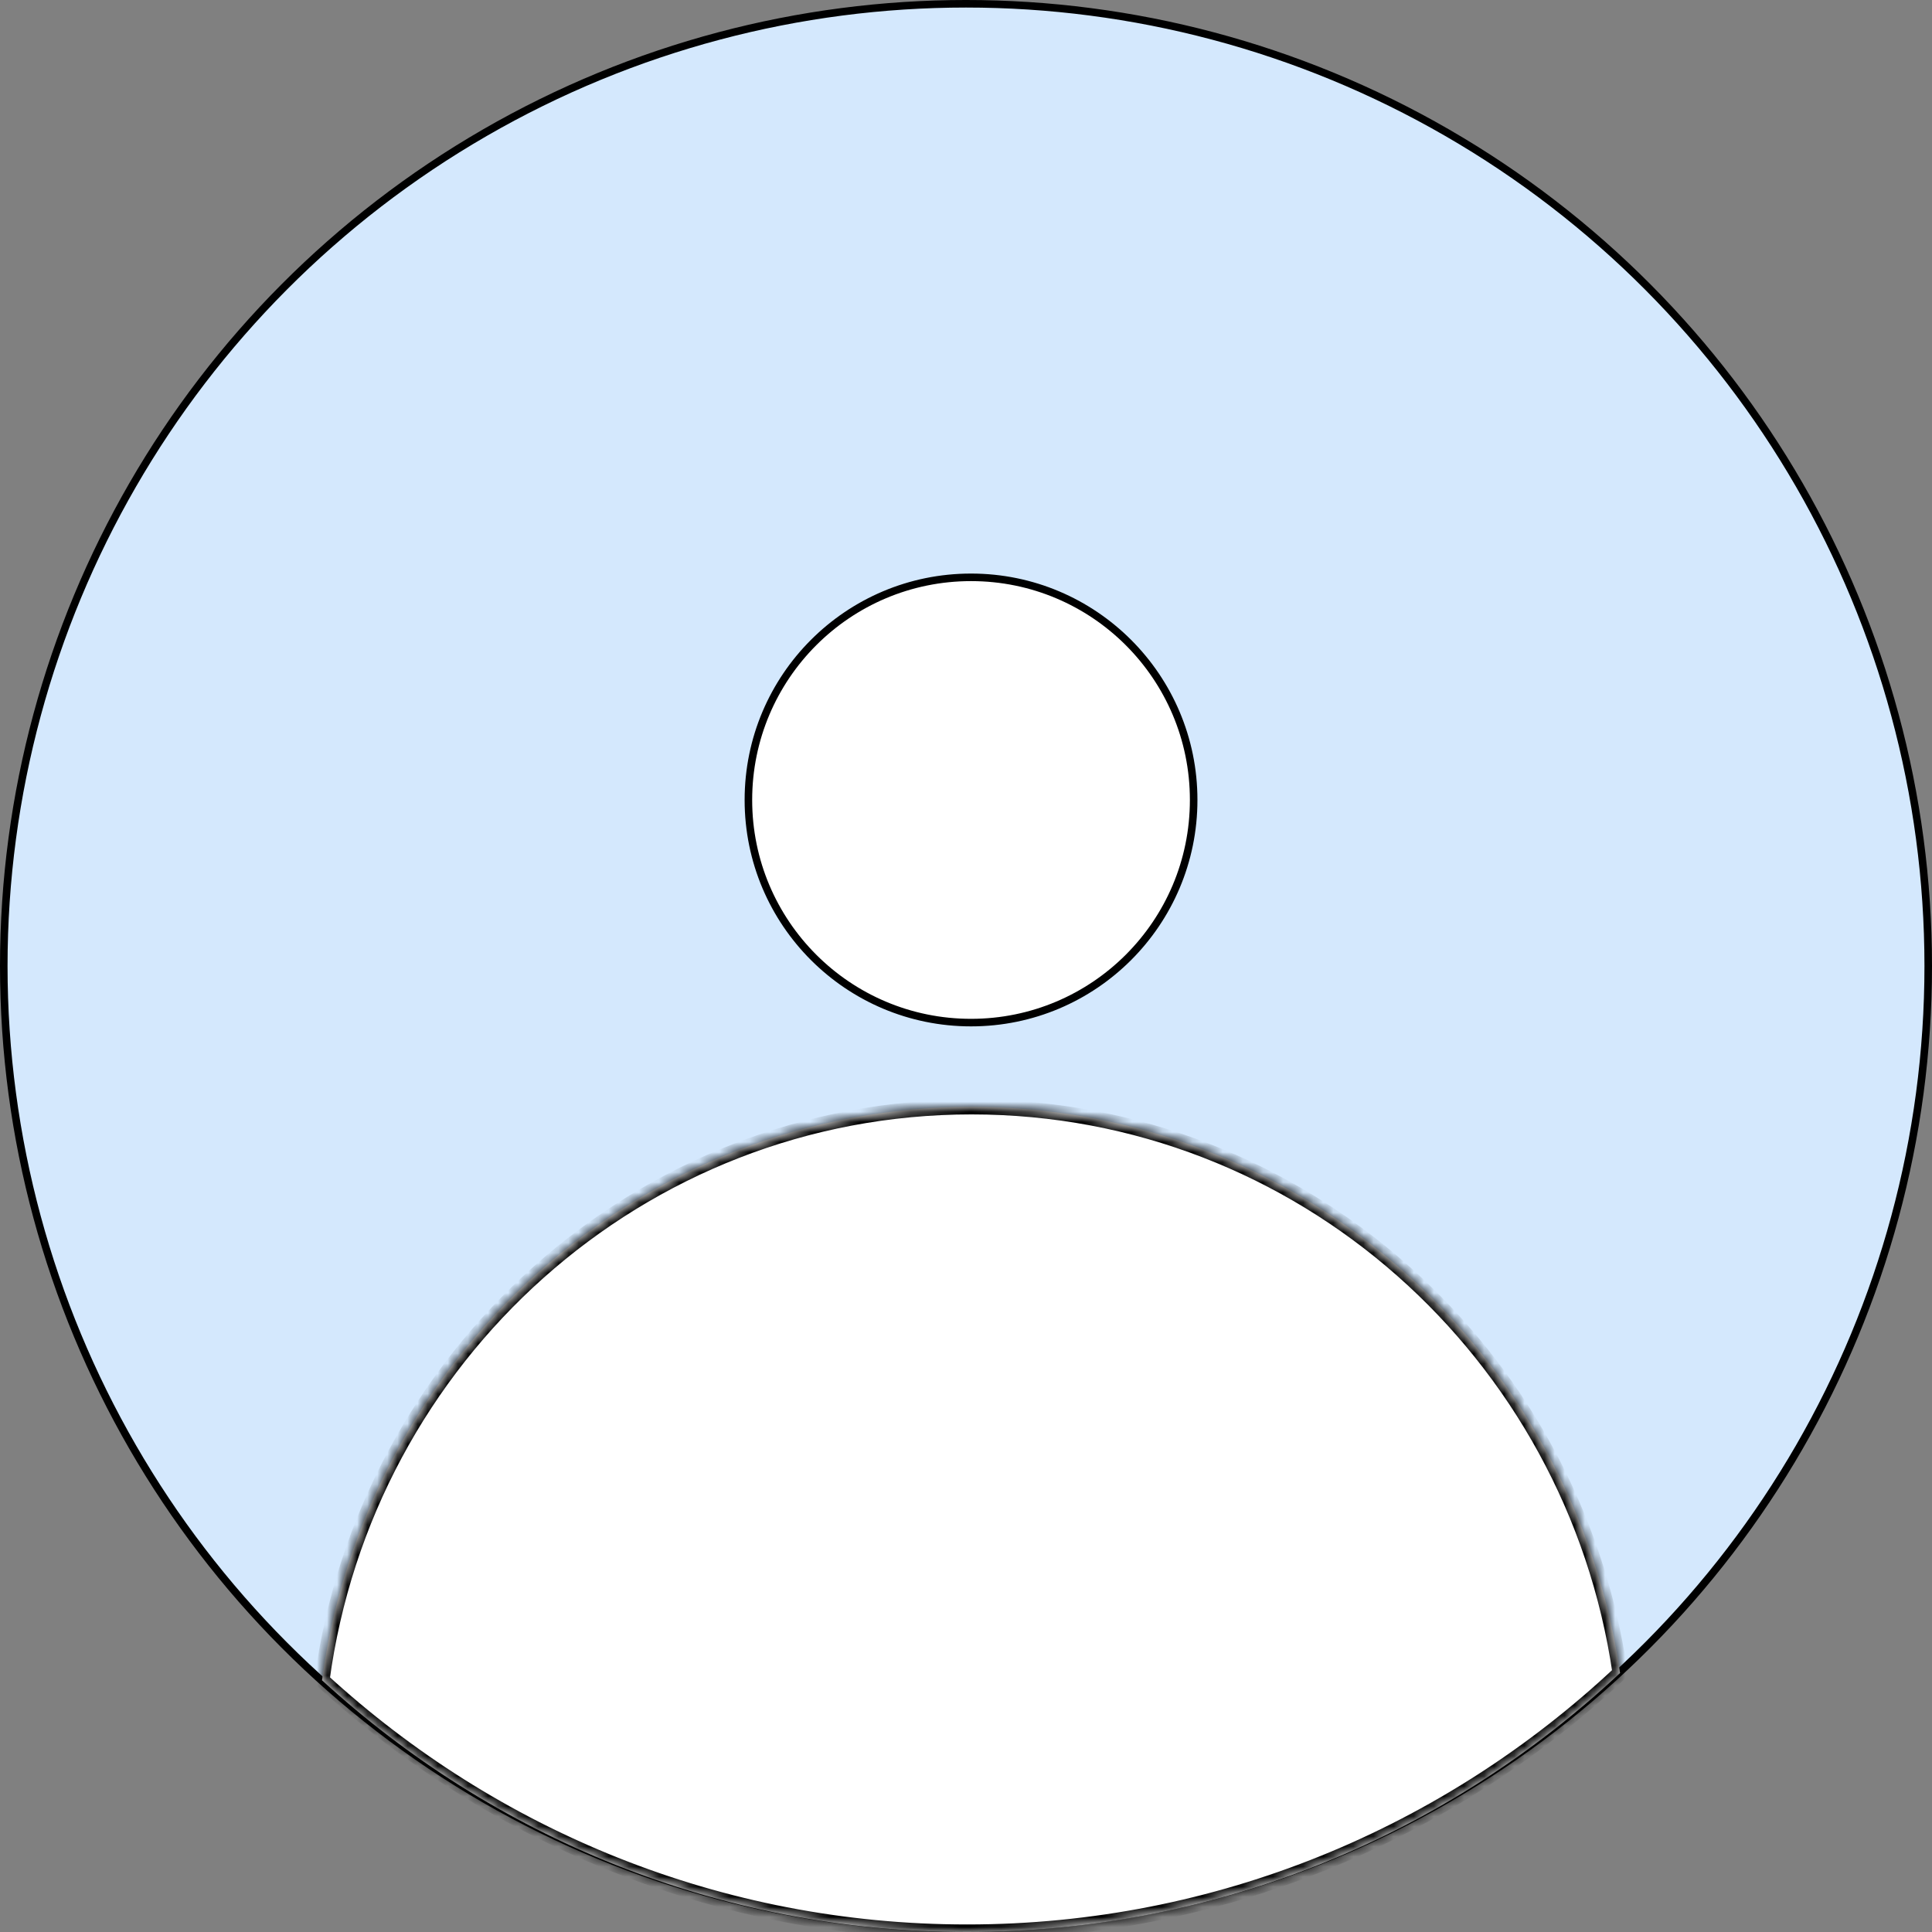 <svg width="192" height="192" viewBox="0 0 192 192" fill="none" xmlns="http://www.w3.org/2000/svg">
<rect x="0" y="0" width="192" height="192" fill="#808080" stroke="none"/>
<circle cx="96" cy="96" r="95.625" fill="#D4E8FD" stroke="black" stroke-width="0.75"/>
<circle cx="96.5" cy="79.5" r="22.125" fill="white" stroke="black" stroke-width="0.75"/>
<mask id="path-3-inside-1_675_68" fill="white">
<path fill-rule="evenodd" clip-rule="evenodd" d="M32 166.984C36.324 134.802 63.576 110 96.551 110C129.278 110 156.369 134.431 161 166.262C143.963 182.236 121.163 192 96.11 192C71.438 192 48.95 182.53 32 166.984Z"/>
</mask>
<path fill-rule="evenodd" clip-rule="evenodd" d="M32 166.984C36.324 134.802 63.576 110 96.551 110C129.278 110 156.369 134.431 161 166.262C143.963 182.236 121.163 192 96.11 192C71.438 192 48.95 182.53 32 166.984Z" fill="white"/>
<path d="M32 166.984L31.257 166.884L31.205 167.272L31.493 167.537L32 166.984ZM161 166.262L161.513 166.809L161.799 166.541L161.742 166.154L161 166.262ZM32.743 167.084C37.019 135.262 63.964 110.75 96.551 110.75V109.25C63.188 109.25 35.629 134.342 31.257 166.884L32.743 167.084ZM96.551 110.75C128.893 110.75 155.678 134.895 160.258 166.369L161.742 166.154C157.059 133.967 129.662 109.25 96.551 109.25V110.75ZM160.487 165.714C143.583 181.564 120.964 191.25 96.11 191.25V192.75C121.362 192.75 144.343 182.907 161.513 166.809L160.487 165.714ZM96.11 191.25C71.634 191.25 49.325 181.856 32.507 166.431L31.493 167.537C48.575 183.204 71.242 192.75 96.11 192.75V191.25Z" fill="black" mask="url(#path-3-inside-1_675_68)"/>
</svg>
